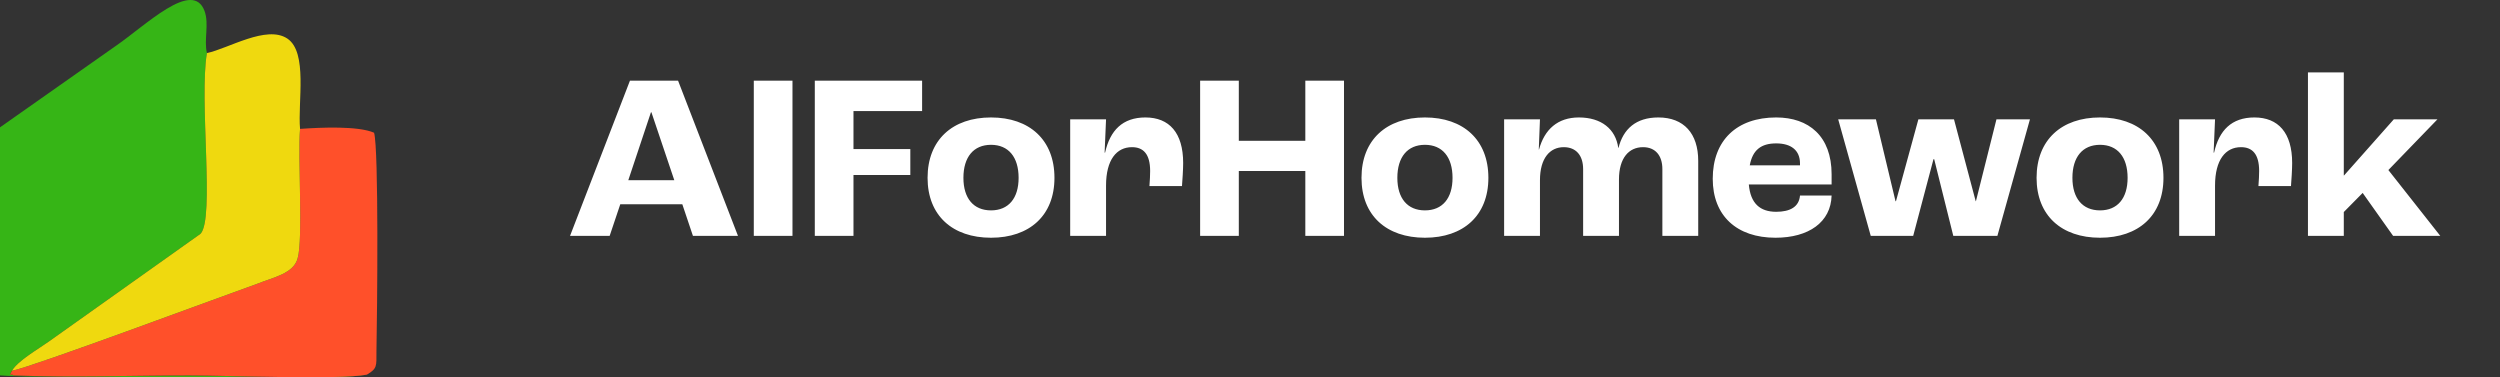 <svg width="212" height="32" viewBox="0 0 212 32" fill="none" xmlns="http://www.w3.org/2000/svg">
<rect x="0" y="0" width="212" height="32" fill="#333333" stroke="none"/>
<path fill-rule="evenodd" clip-rule="evenodd" d="M31.113 31.77C28.751 32.224 19.167 31.835 16.063 31.835C11.204 31.835 5.939 32.029 1.147 31.835C0.877 31.575 0.675 32.159 1.012 31.445C1.485 30.601 3.307 29.562 4.117 28.978L17.008 19.824C18.223 18.525 16.873 8.462 17.548 4.502C17.278 3.398 17.75 2.035 17.345 0.931C16.333 -1.796 12.351 2.164 9.786 3.917L0 10.799V31.835C2.767 32.094 30.573 32.029 31.113 31.77Z" fill="#36B516"/>
<path fill-rule="evenodd" clip-rule="evenodd" d="M1.012 31.446C0.675 32.16 0.877 31.575 1.147 31.835C5.939 32.03 11.204 31.835 16.063 31.835C19.167 31.835 28.751 32.225 31.113 31.77C31.991 31.251 31.923 31.056 31.923 29.823C31.991 26.317 32.126 12.618 31.721 11.254C30.371 10.67 27.266 10.8 25.444 10.93C25.242 13.267 25.714 20.279 25.242 21.902C24.904 23.2 23.149 23.525 21.867 24.044C18.223 25.343 2.902 31.056 1.012 31.446Z" fill="#FF502A"/>
<path fill-rule="evenodd" clip-rule="evenodd" d="M17.547 4.502C16.872 8.463 18.222 18.526 17.007 19.824L4.117 28.979C3.307 29.563 1.484 30.602 1.012 31.446C2.902 31.056 18.222 25.343 21.867 24.044C23.149 23.525 24.904 23.2 25.241 21.902C25.714 20.279 25.241 13.267 25.444 10.93C25.241 8.657 26.119 4.437 24.364 3.269C22.609 2.1 19.369 4.113 17.547 4.502Z" fill="#EFD90F"/>
<path d="M58.76 20L57.86 17.32H52.6L51.7 20H48.34L53.42 6.84H57.5L62.58 20H58.76ZM53.28 15.28H57.18L55.24 9.52H55.2L53.28 15.28ZM63.922 20V6.84H67.202V20H63.922ZM69.095 20V6.84H78.195V9.42H72.375V12.64H77.195V14.84H72.375V20H69.095ZM84.038 20.16C80.778 20.16 78.658 18.28 78.658 15.08C78.658 11.86 80.778 9.96 84.038 9.96C87.298 9.96 89.418 11.86 89.418 15.08C89.418 18.28 87.298 20.16 84.038 20.16ZM84.038 17.84C85.518 17.84 86.378 16.82 86.378 15.08C86.378 13.32 85.518 12.28 84.038 12.28C82.558 12.28 81.698 13.32 81.698 15.08C81.698 16.82 82.558 17.84 84.038 17.84ZM90.752 20V10.12H93.792L93.672 12.94H93.712C94.132 11.06 95.192 9.96 97.132 9.96C99.152 9.96 100.332 11.26 100.332 13.82C100.332 14.38 100.272 15.26 100.232 15.78H97.472C97.512 15.3 97.532 14.8 97.532 14.5C97.532 13.06 96.952 12.48 95.992 12.48C94.692 12.48 93.792 13.54 93.792 15.74V20H90.752ZM101.771 20V6.84H105.051V11.94H110.691V6.84H113.971V20H110.691V14.5H105.051V20H101.771ZM120.835 20.16C117.575 20.16 115.455 18.28 115.455 15.08C115.455 11.86 117.575 9.96 120.835 9.96C124.095 9.96 126.215 11.86 126.215 15.08C126.215 18.28 124.095 20.16 120.835 20.16ZM120.835 17.84C122.315 17.84 123.175 16.82 123.175 15.08C123.175 13.32 122.315 12.28 120.835 12.28C119.355 12.28 118.495 13.32 118.495 15.08C118.495 16.82 119.355 17.84 120.835 17.84ZM127.549 20V10.12H130.589L130.489 12.68H130.509C130.969 10.98 132.089 9.96 133.889 9.96C135.789 9.96 137.009 10.94 137.229 12.54H137.249C137.649 10.94 138.729 9.96 140.629 9.96C142.789 9.96 144.009 11.32 144.009 13.64V20H140.969V14.34C140.969 13.18 140.369 12.48 139.329 12.48C138.129 12.48 137.289 13.4 137.289 15.22V20H134.249V14.34C134.249 13.18 133.649 12.48 132.609 12.48C131.429 12.48 130.589 13.42 130.589 15.28V20H127.549ZM155.32 14.78V15.64H148.3C148.44 17.26 149.26 17.96 150.62 17.96C151.8 17.96 152.56 17.54 152.64 16.58H155.32C155.26 18.84 153.38 20.16 150.56 20.16C147.28 20.16 145.24 18.3 145.24 15.16C145.24 11.9 147.28 9.96 150.62 9.96C153.38 9.96 155.32 11.54 155.32 14.78ZM152.64 14.02V13.86C152.64 12.74 151.88 12.16 150.62 12.16C149.34 12.16 148.62 12.72 148.38 14.02H152.64ZM158.639 20L155.879 10.12H159.079L160.739 17.06H160.779L162.679 10.12H165.699L167.539 17.06H167.559L169.299 10.12H172.139L169.379 20H165.639L164.019 13.5H163.959L162.239 20H158.639ZM178.081 20.16C174.821 20.16 172.701 18.28 172.701 15.08C172.701 11.86 174.821 9.96 178.081 9.96C181.341 9.96 183.461 11.86 183.461 15.08C183.461 18.28 181.341 20.16 178.081 20.16ZM178.081 17.84C179.561 17.84 180.421 16.82 180.421 15.08C180.421 13.32 179.561 12.28 178.081 12.28C176.601 12.28 175.741 13.32 175.741 15.08C175.741 16.82 176.601 17.84 178.081 17.84ZM184.795 20V10.12H187.835L187.715 12.94H187.755C188.175 11.06 189.235 9.96 191.175 9.96C193.195 9.96 194.375 11.26 194.375 13.82C194.375 14.38 194.315 15.26 194.275 15.78H191.515C191.555 15.3 191.575 14.8 191.575 14.5C191.575 13.06 190.995 12.48 190.035 12.48C188.735 12.48 187.835 13.54 187.835 15.74V20H184.795ZM195.714 20V6.14H198.754V14.88H198.774L202.994 10.12H206.694L202.534 14.42L206.934 20H202.934L200.354 16.36L198.754 17.98V20H195.714Z" fill="white"/>
</svg>
